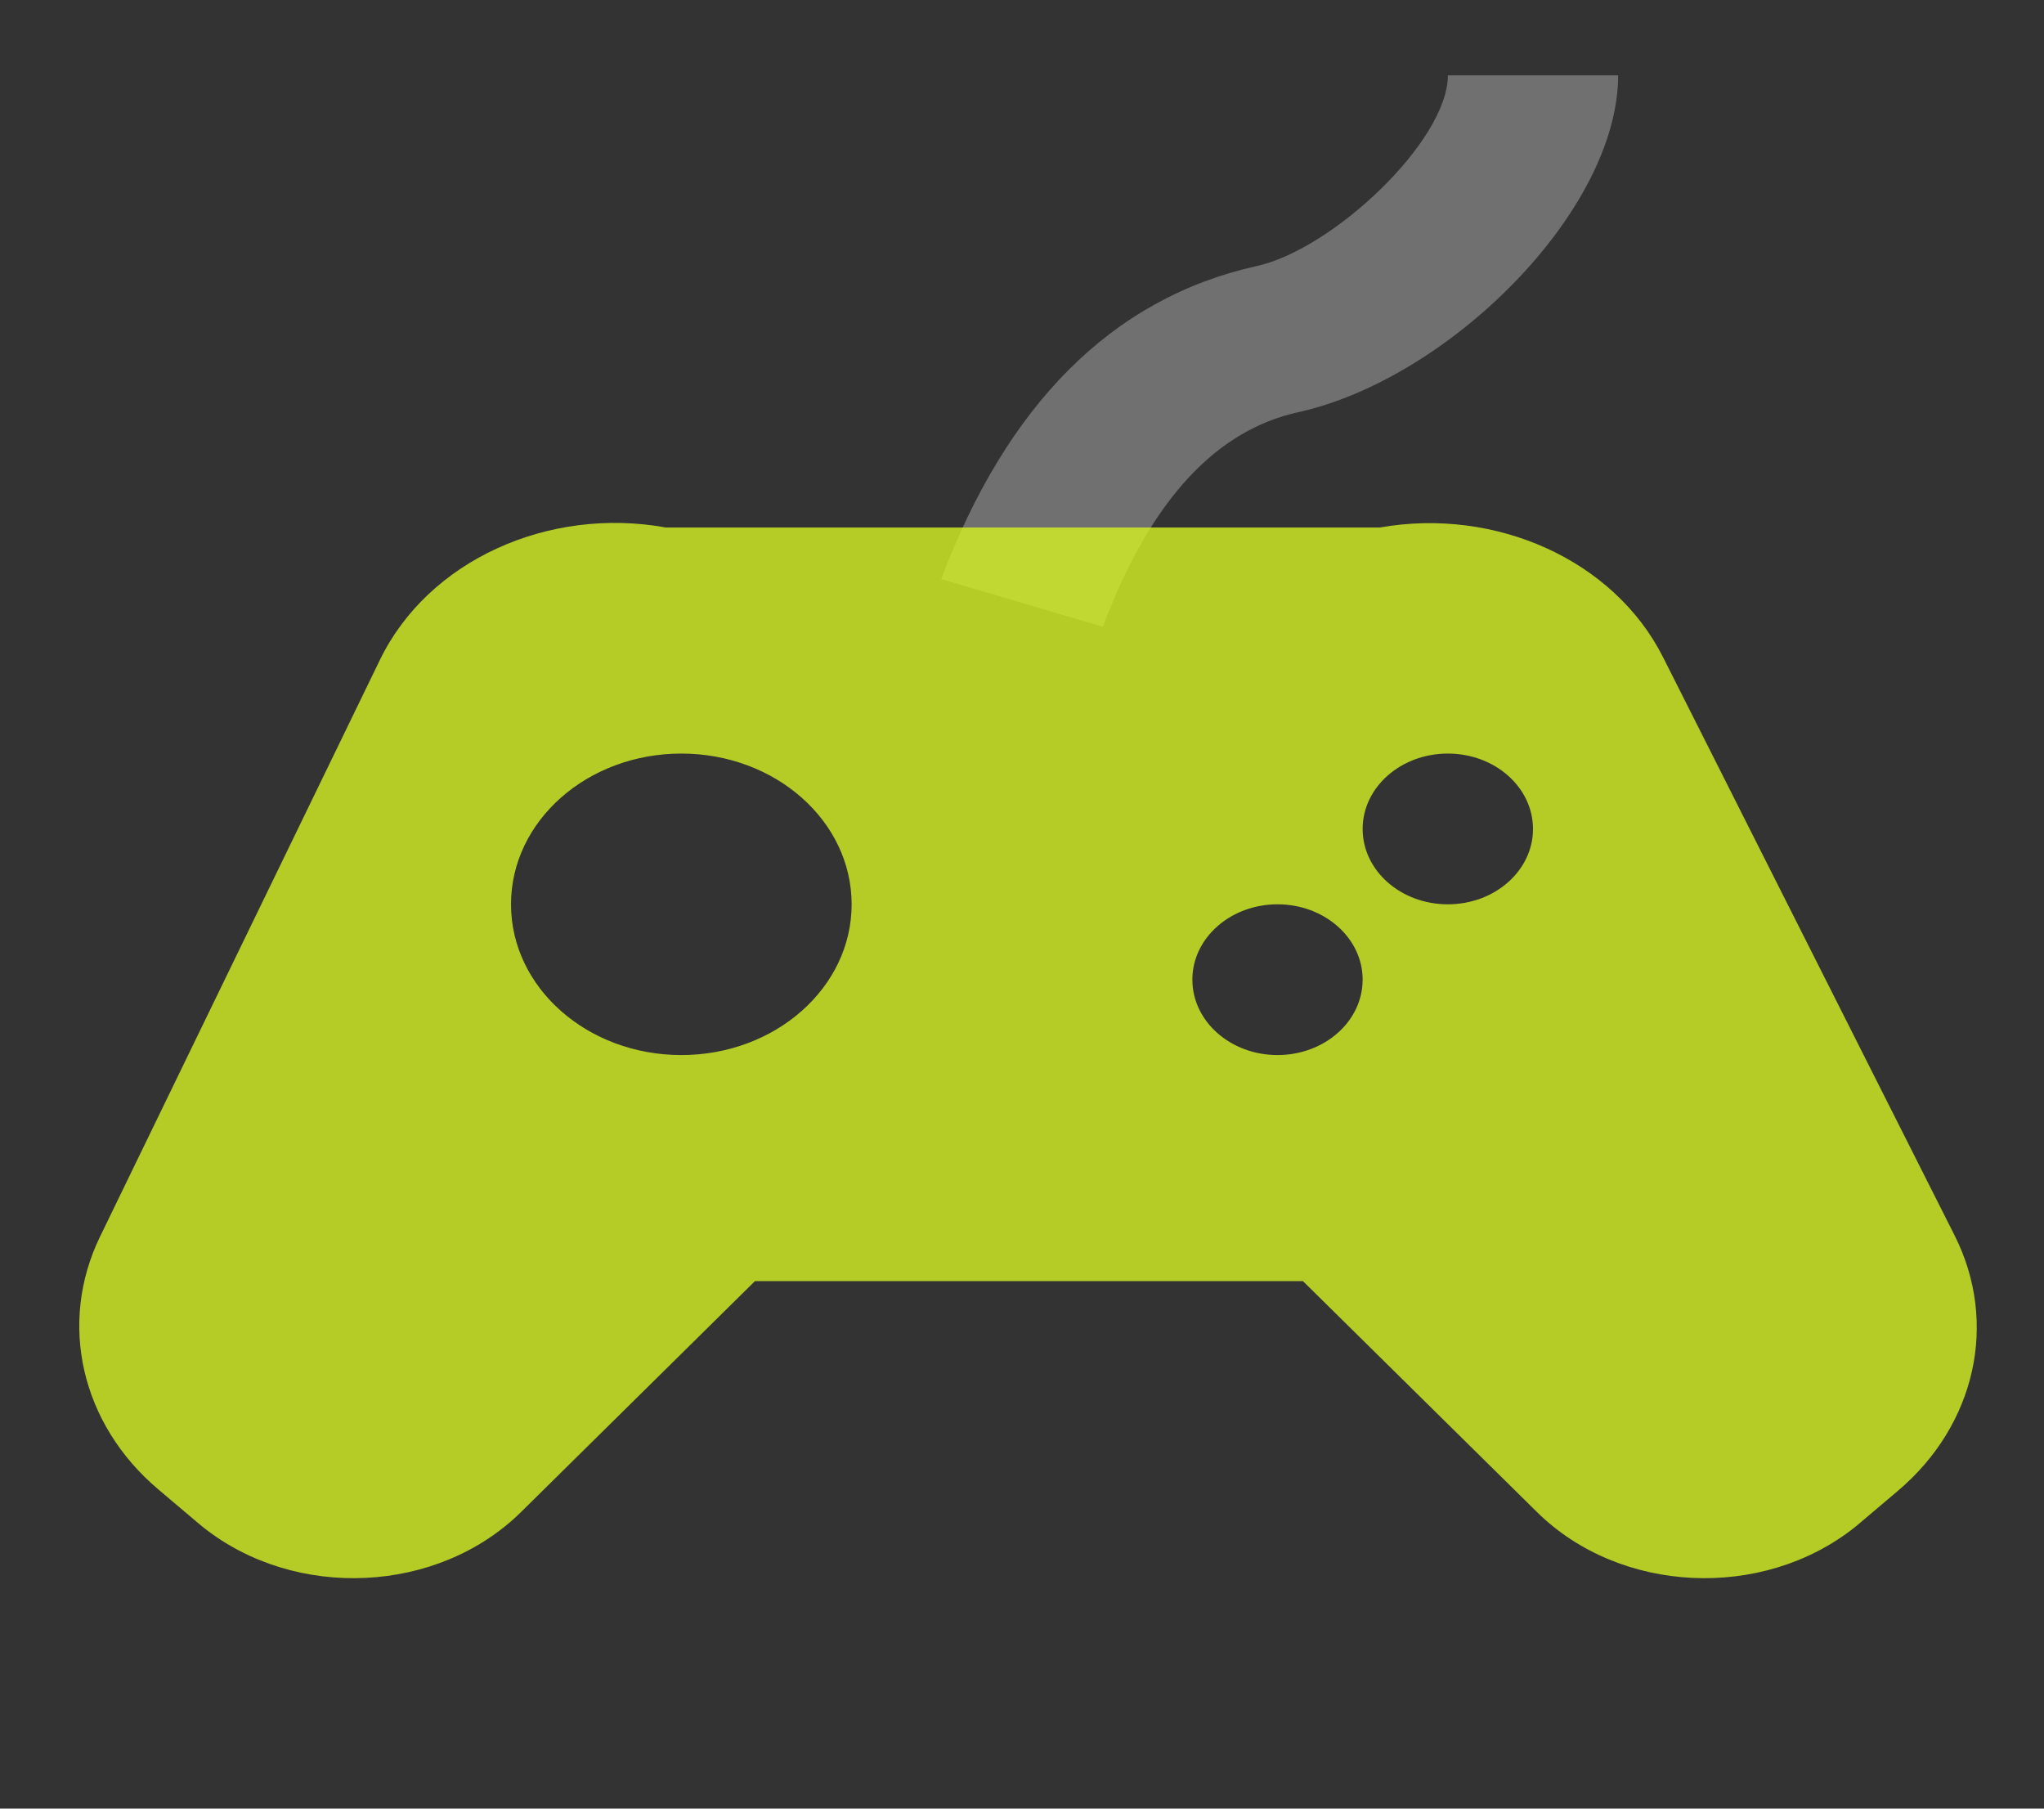 <svg width="26" height="23" viewBox="0 0 26 23" fill="none" xmlns="http://www.w3.org/2000/svg">
<rect x="0" y="0" width="26" height="23" fill="#333333" stroke="none"/>
<g clip-path="url(#clip0_575_17110)">
<path opacity="0.3" d="M14.028 7.97L11.972 7.364C12.801 5.165 14.13 3.794 15.987 3.383C16.954 3.169 18.417 1.792 18.417 0.958H20.583C20.583 2.681 18.434 4.817 16.513 5.242C15.482 5.47 14.644 6.335 14.028 7.97Z" fill="white"/>
<path fill-rule="evenodd" clip-rule="evenodd" d="M8.469 6.708H17.553C19.022 6.449 20.529 7.118 21.154 8.357L24.863 15.711C25.422 16.82 25.133 18.121 24.14 18.96L23.659 19.367C23.637 19.386 23.614 19.405 23.592 19.423C22.415 20.356 20.605 20.269 19.55 19.228L16.574 16.292H9.603L6.628 19.228C5.573 20.269 3.763 20.356 2.586 19.423C2.563 19.405 2.541 19.386 2.518 19.367L2.012 18.939C1.032 18.11 0.737 16.83 1.272 15.727L4.833 8.391C5.447 7.126 6.978 6.438 8.469 6.708ZM8.667 13.417C9.863 13.417 10.833 12.559 10.833 11.5C10.833 10.441 9.863 9.583 8.667 9.583C7.47 9.583 6.5 10.441 6.5 11.5C6.5 12.559 7.47 13.417 8.667 13.417ZM18.417 11.5C19.015 11.5 19.5 11.071 19.5 10.542C19.5 10.012 19.015 9.583 18.417 9.583C17.818 9.583 17.333 10.012 17.333 10.542C17.333 11.071 17.818 11.5 18.417 11.5ZM16.25 13.417C16.848 13.417 17.333 12.988 17.333 12.458C17.333 11.929 16.848 11.5 16.25 11.5C15.652 11.5 15.167 11.929 15.167 12.458C15.167 12.988 15.652 13.417 16.25 13.417Z" fill="#D5F223" fill-opacity="0.8"/>
</g>
<defs>
<clipPath id="clip0_575_17110">
<rect width="26" height="23" fill="white"/>
</clipPath>
</defs>
</svg>
